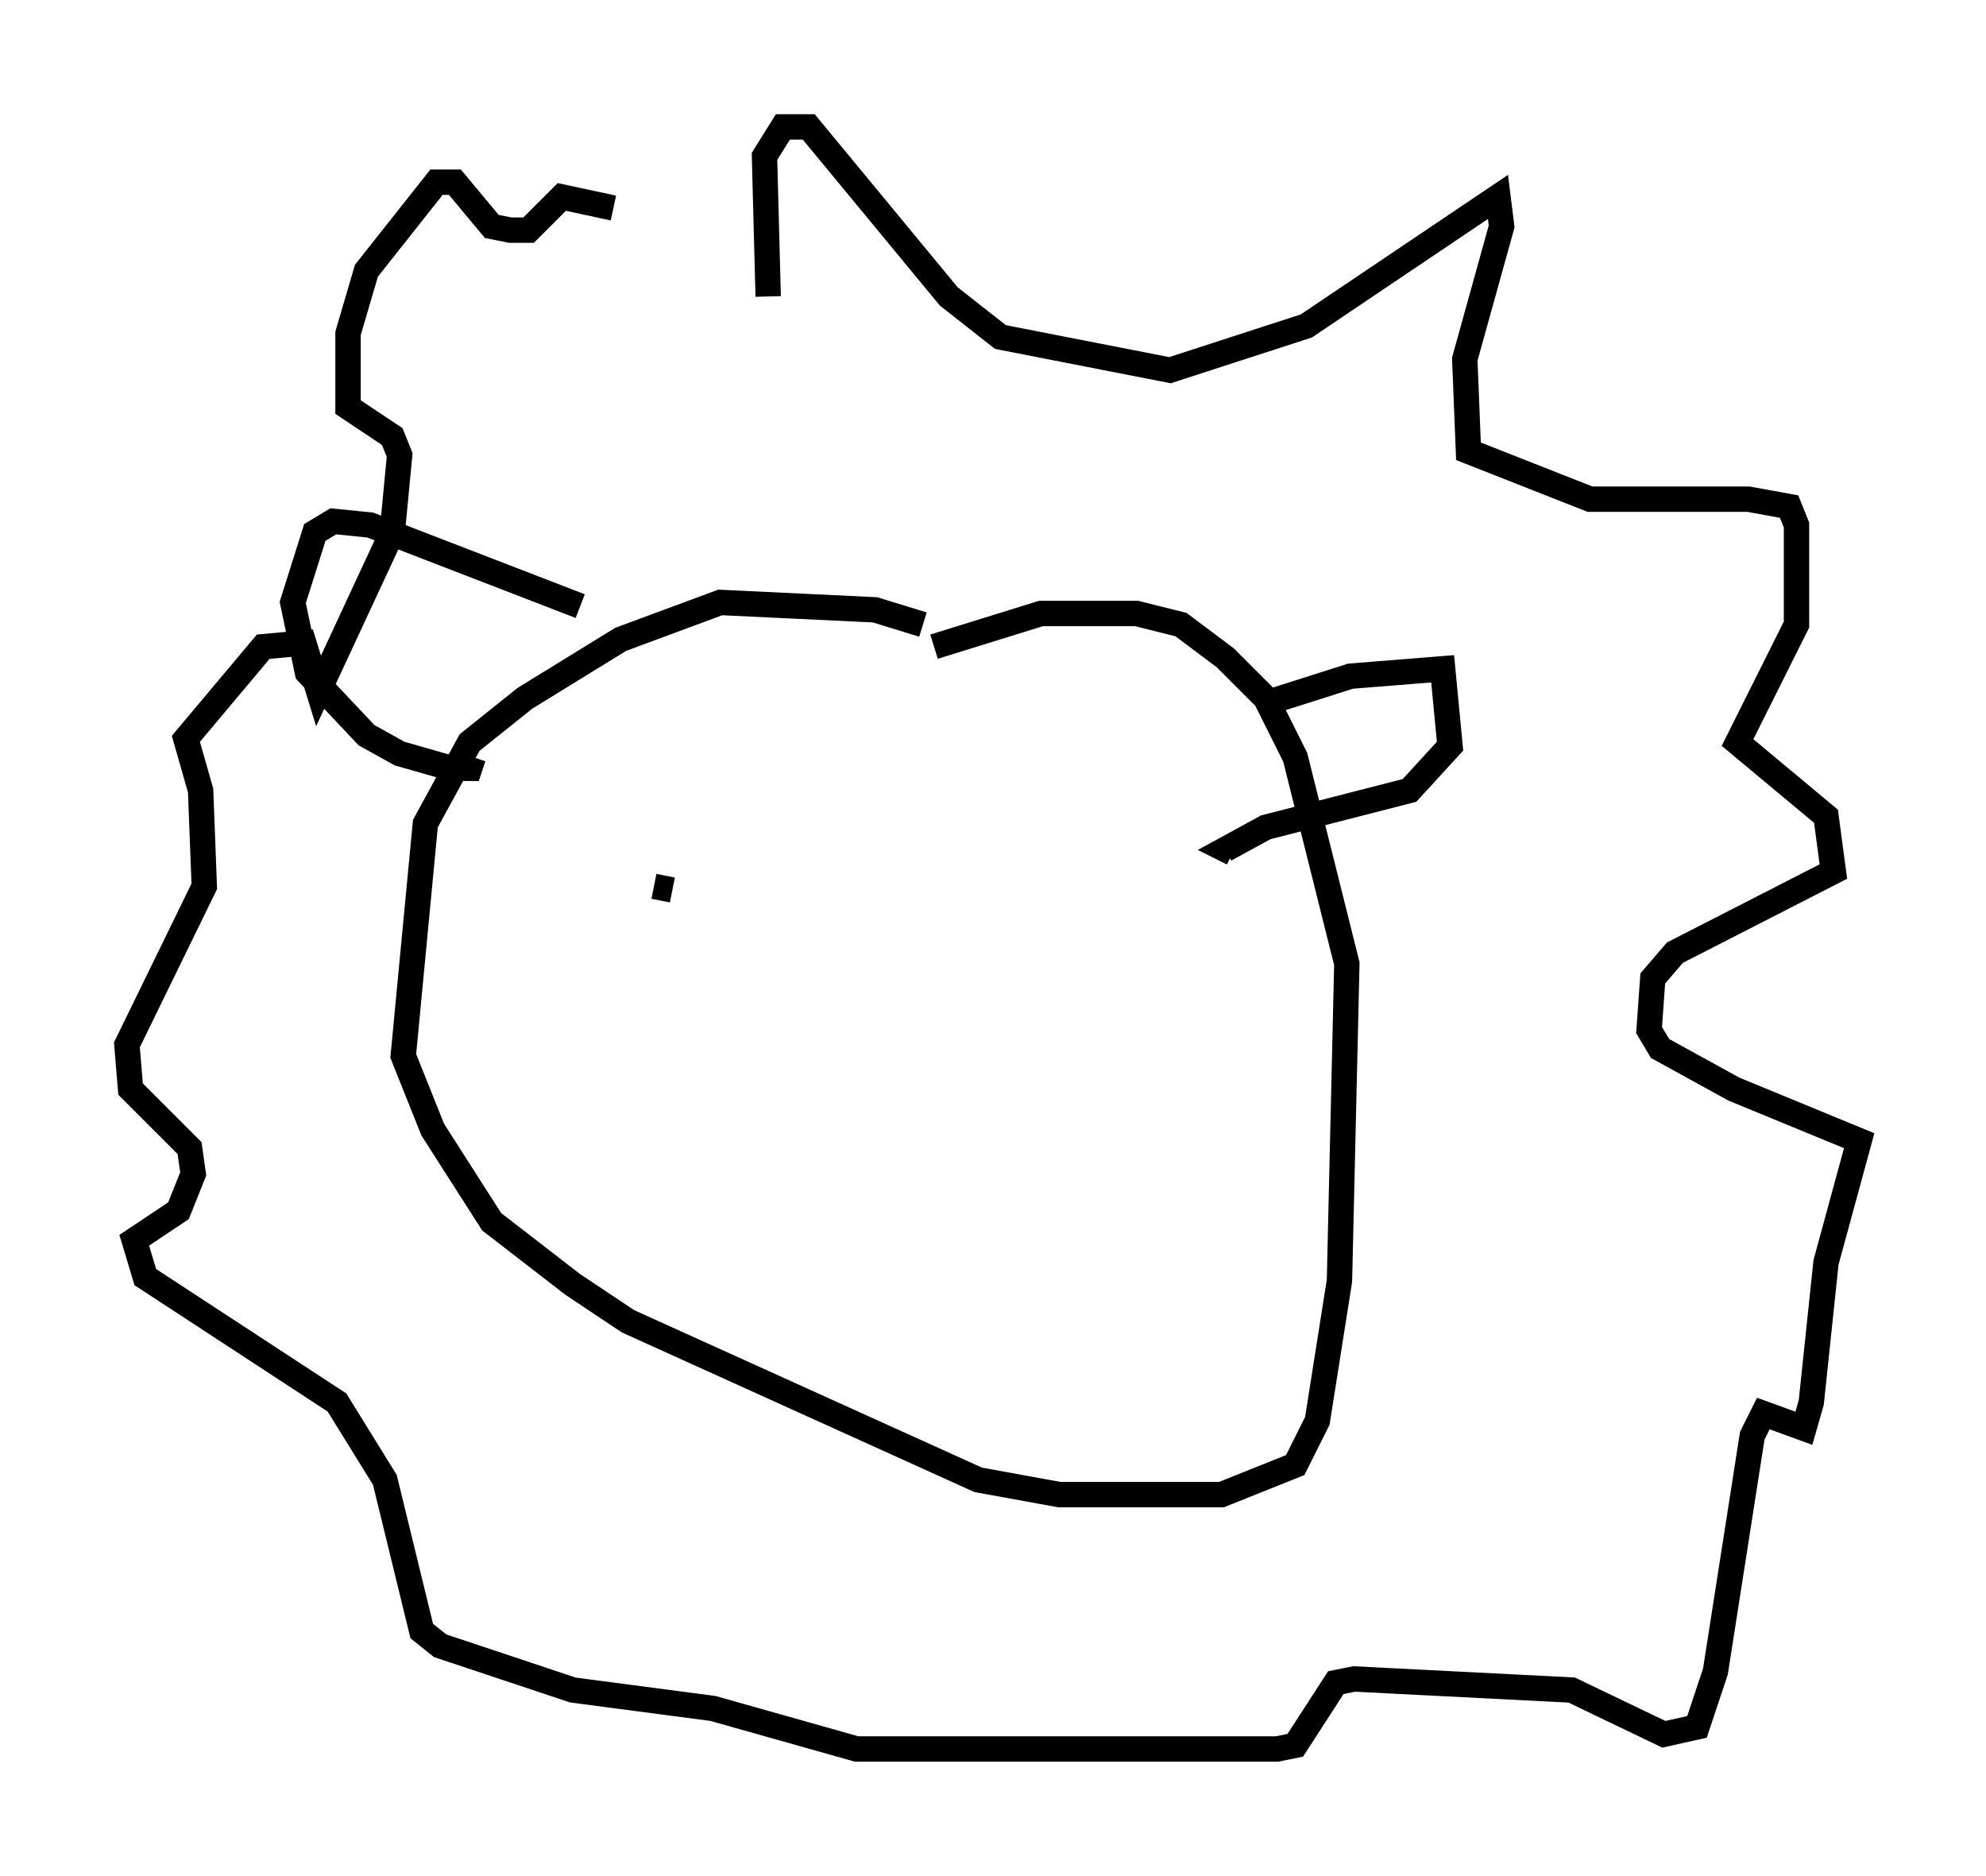 <?xml version="1.0" encoding="utf-8" ?>
<svg baseProfile="full" height="73.91" version="1.1" width="78.268" xmlns="http://www.w3.org/2000/svg" xmlns:ev="http://www.w3.org/2001/xml-events" xmlns:xlink="http://www.w3.org/1999/xlink"><defs /><rect fill="white" height="73.91" width="78.268" x="0" y="0" /><path d="M36.374, 25.335 m0.0, -0.726 l-1.888, -0.581 -6.101, -0.291 l-3.922, 1.453 -3.777, 2.324 l-2.179, 1.743 -1.743, 3.196 l-0.872, 9.151 1.162, 2.905 l2.324, 3.631 3.196, 2.469 l2.179, 1.453 13.799, 6.246 l3.196, 0.581 6.391, 0.0 l2.905, -1.162 0.872, -1.743 l0.872, -5.52 0.291, -12.492 l-2.034, -8.134 -1.162, -2.324 l-1.598, -1.598 -1.743, -1.307 l-1.743, -0.436 -3.777, 0.0 l-4.212, 1.307 m13.218, 2.179 l3.196, -1.017 3.631, -0.291 l0.291, 3.05 -1.598, 1.743 l-5.665, 1.453 -1.598, 0.872 l0.291, 0.145 m-25.709, -9.732 l-8.279, -3.196 -1.453, -0.145 l-0.726, 0.436 -0.872, 2.76 l0.581, 2.76 2.324, 2.469 l1.307, 0.726 2.034, 0.581 l0.726, 0.0 0.145, -0.436 m11.62, -18.156 l-0.145, -5.52 0.726, -1.162 l1.017, 0.0 5.52, 6.682 l2.034, 1.598 6.682, 1.307 l5.374, -1.743 7.553, -5.084 l0.145, 1.162 -1.453, 5.229 l0.145, 3.631 4.793, 1.888 l6.246, 0.0 1.598, 0.291 l0.291, 0.726 0.0, 3.922 l-2.324, 4.648 3.486, 2.905 l0.291, 2.179 -6.246, 3.196 l-0.872, 1.017 -0.145, 2.034 l0.436, 0.726 2.905, 1.598 l4.939, 2.034 -1.307, 4.793 l-0.581, 5.52 -0.291, 1.017 l-1.598, -0.581 -0.436, 0.872 l-1.453, 9.296 -0.726, 2.179 l-1.307, 0.291 -3.631, -1.743 l-8.57, -0.436 -0.726, 0.145 l-1.598, 2.469 -0.726, 0.145 l-16.559, 0.0 -5.665, -1.598 l-5.52, -0.726 -5.229, -1.743 l-0.726, -0.581 -1.453, -5.955 l-1.888, -3.05 -7.553, -4.939 l-0.436, -1.453 1.743, -1.162 l0.581, -1.453 -0.145, -1.017 l-2.324, -2.324 -0.145, -1.743 l3.05, -6.246 -0.145, -3.777 l-0.581, -2.034 3.05, -3.631 l1.598, -0.145 0.581, 1.888 l2.905, -6.246 0.291, -3.05 l-0.291, -0.726 -1.743, -1.162 l0.0, -2.905 0.726, -2.469 l2.76, -3.486 0.726, 0.0 l1.453, 1.743 0.726, 0.145 l0.726, 0.0 1.307, -1.307 l2.034, 0.436 m1.598, 26.726 l0.726, 0.145 " fill="none" stroke="black" stroke-width="1" /></svg>